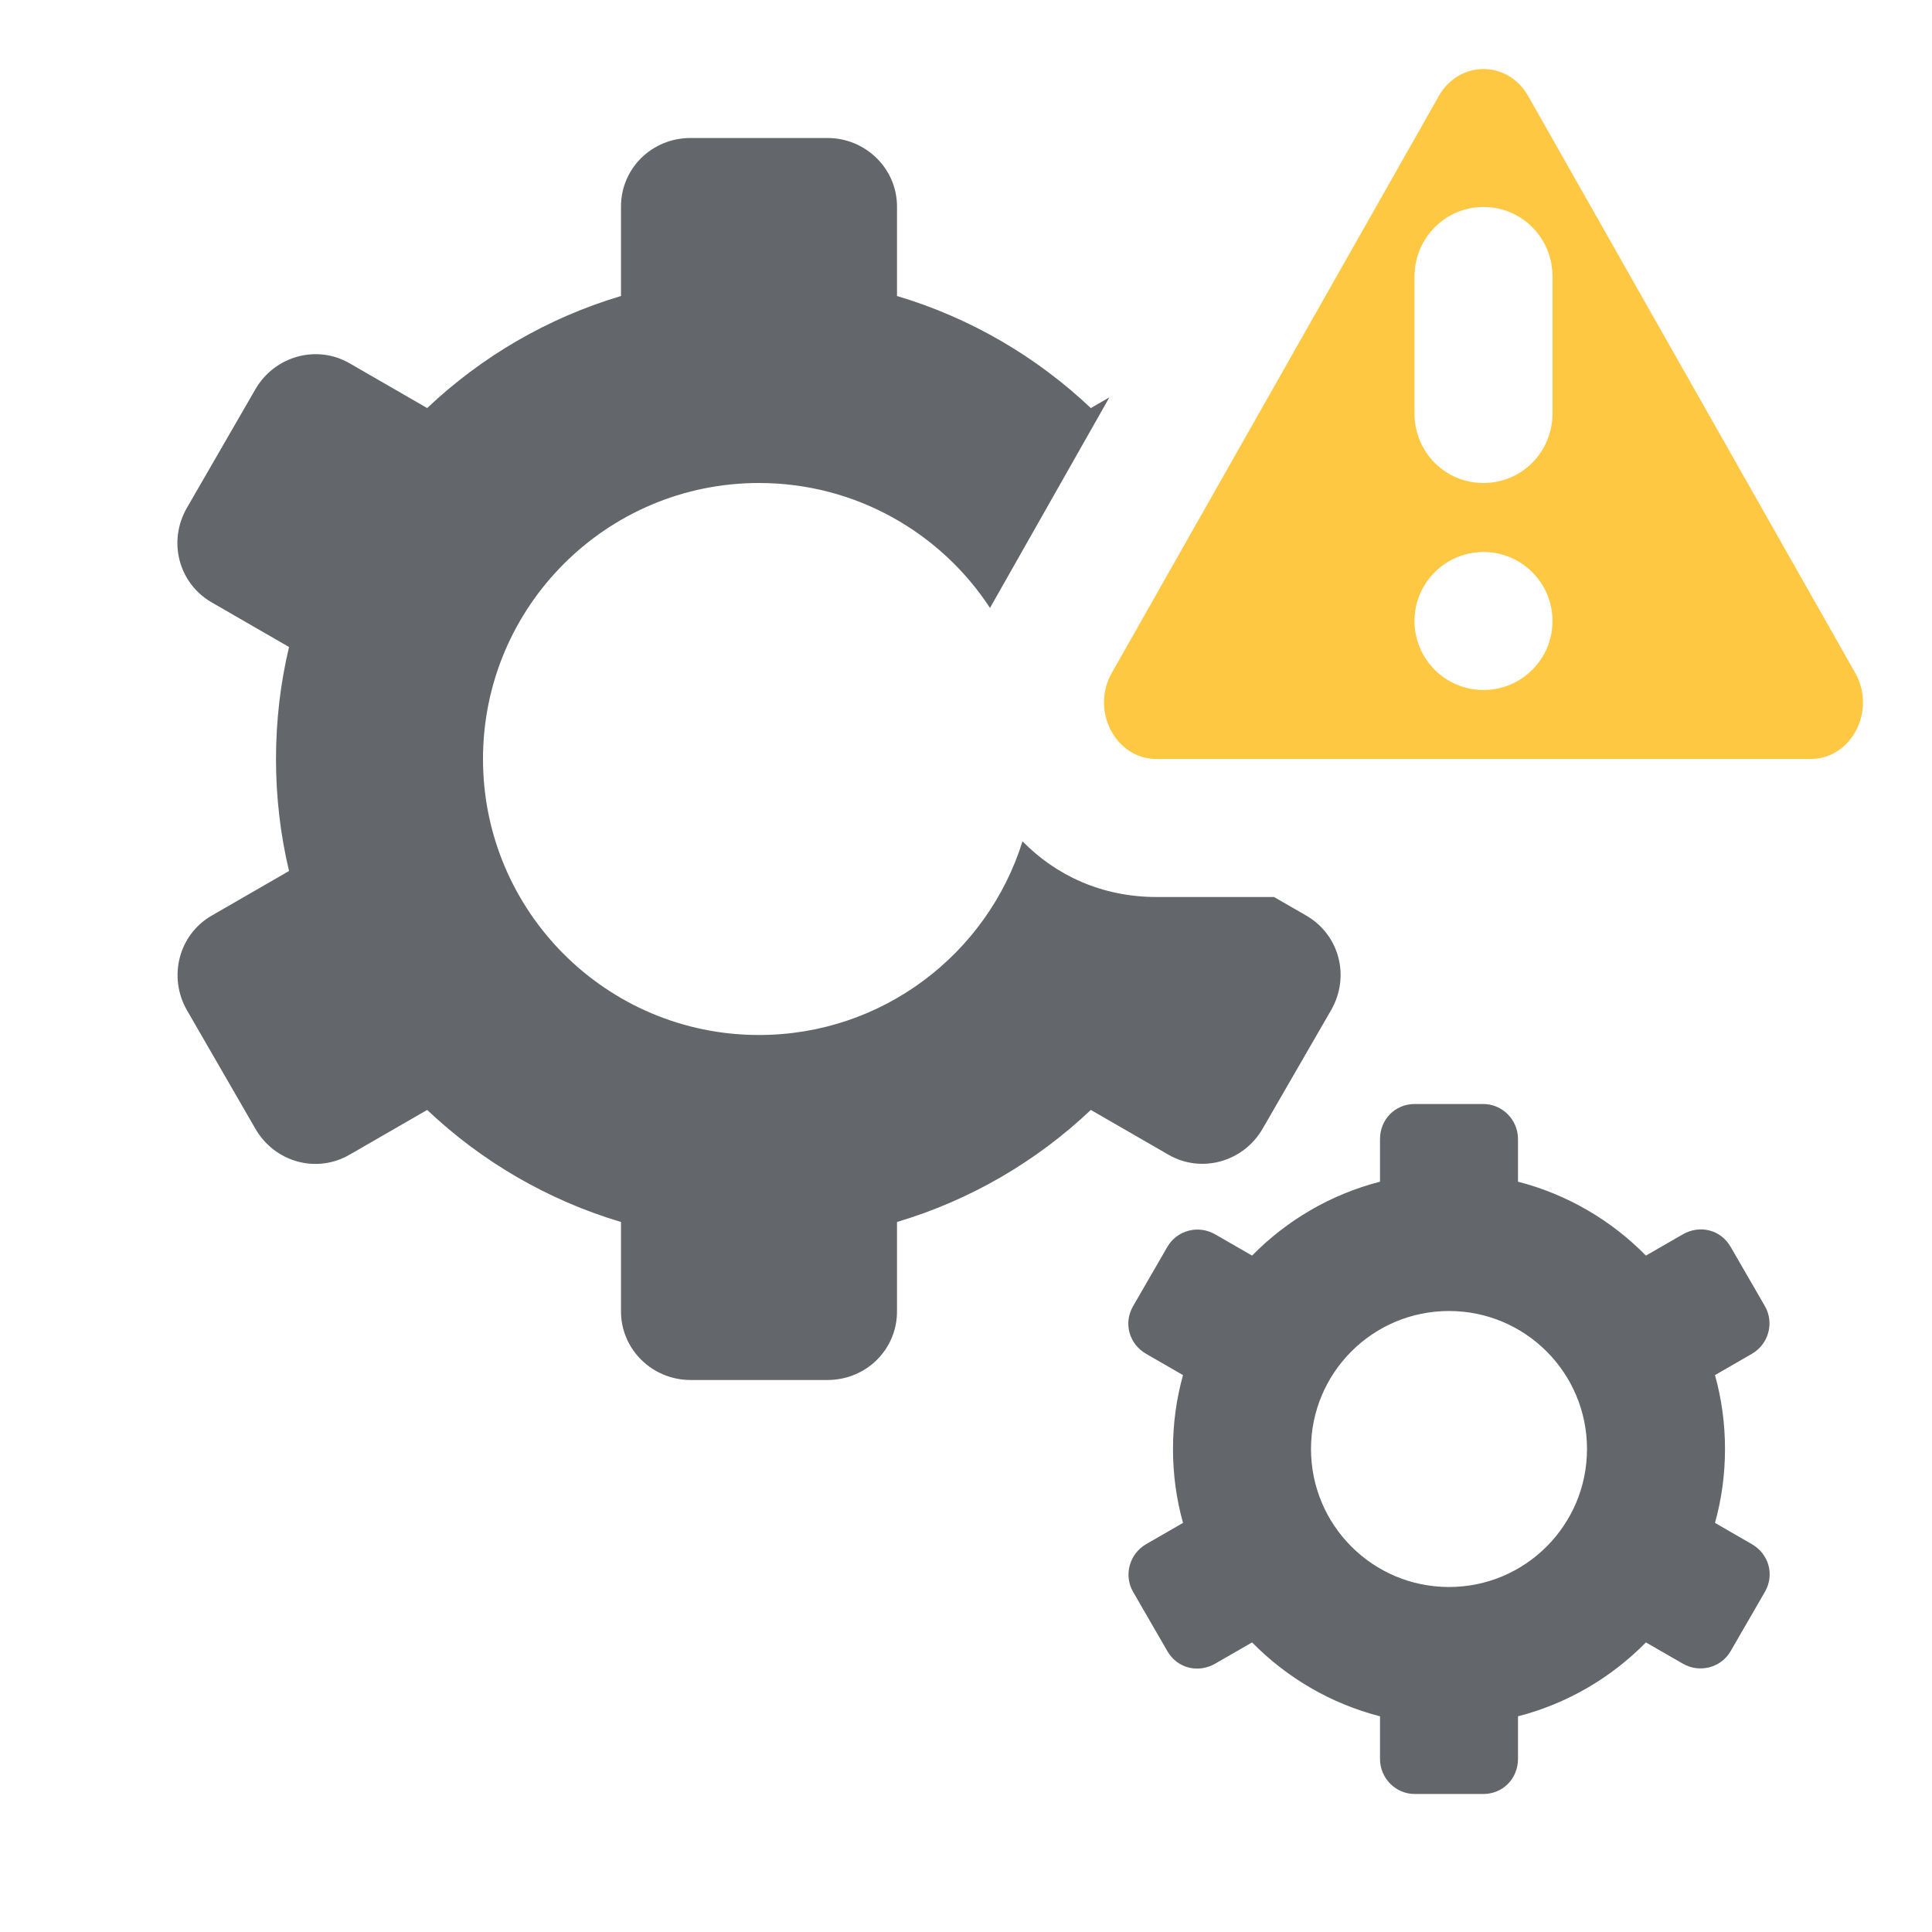 <?xml version="1.0" encoding="UTF-8"?>
<svg width="28px" height="28px" viewBox="0 0 28 28" version="1.1" xmlns="http://www.w3.org/2000/svg" xmlns:xlink="http://www.w3.org/1999/xlink">
    <!-- Generator: Sketch 46.2 (44496) - http://www.bohemiancoding.com/sketch -->
    <title>advanced-settings-alerted</title>
    <desc>Created with Sketch.</desc>
    <defs></defs>
    <g id="Icons" stroke="none" stroke-width="1" fill="none" fill-rule="evenodd">
        <g id="advanced-settings-alerted">
            <g transform="translate(2, 1)">
                <path d="M21.854,22.803 C21.353,23.313 20.715,23.69 20,23.874 L20,24.49 C20,24.772 19.786,25 19.495,25 L18.505,25 C18.226,25 18,24.772 18,24.49 L18,23.874 C17.285,23.69 16.647,23.313 16.146,22.803 L15.611,23.111 C15.367,23.252 15.063,23.181 14.918,22.929 L14.422,22.071 C14.283,21.83 14.367,21.52 14.611,21.379 L15.145,21.071 C15.05,20.73 15,20.371 15,20 C15,19.629 15.05,19.27 15.145,18.929 L14.611,18.621 C14.367,18.48 14.277,18.181 14.422,17.929 L14.918,17.071 C15.057,16.83 15.367,16.748 15.611,16.889 L16.146,17.197 C16.647,16.687 17.285,16.31 18,16.126 L18,15.51 C18,15.228 18.214,15 18.505,15 L19.495,15 C19.774,15 20,15.228 20,15.51 L20,16.126 C20.715,16.31 21.353,16.687 21.854,17.197 L22.389,16.889 C22.633,16.748 22.937,16.819 23.082,17.071 L23.578,17.929 C23.717,18.17 23.633,18.48 23.389,18.621 L22.855,18.929 C22.95,19.27 23,19.629 23,20 C23,20.371 22.95,20.73 22.855,21.071 L23.389,21.379 C23.633,21.52 23.723,21.819 23.578,22.071 L23.082,22.929 C22.943,23.17 22.633,23.252 22.389,23.111 L21.854,22.803 Z M19,22 C20.105,22 21,21.105 21,20 C21,18.895 20.105,18 19,18 C17.895,18 17,18.895 17,20 C17,21.105 17.895,22 19,22 Z M14.078,4.759 L13.809,4.914 C13.023,4.17 12.065,3.607 11,3.29 L11,1.993 C11,1.445 10.548,1 9.991,1 L8.009,1 C7.443,1 7,1.445 7,1.993 L7,3.29 C5.935,3.607 4.977,4.17 4.191,4.914 L3.066,4.265 C2.591,3.99 1.98,4.159 1.701,4.642 L0.71,6.358 C0.427,6.848 0.591,7.454 1.066,7.729 L2.189,8.377 C2.065,8.898 2,9.441 2,10 C2,10.559 2.065,11.102 2.189,11.623 L1.066,12.271 C0.591,12.545 0.432,13.159 0.71,13.642 L1.701,15.358 C1.984,15.848 2.591,16.01 3.066,15.735 L4.191,15.086 C4.977,15.83 5.935,16.393 7,16.71 L7,18.007 C7,18.555 7.452,19 8.009,19 L9.991,19 C10.557,19 11,18.555 11,18.007 L11,16.71 C12.065,16.393 13.023,15.83 13.809,15.086 L14.934,15.735 C15.409,16.01 16.02,15.841 16.299,15.358 L17.29,13.642 C17.573,13.152 17.409,12.546 16.934,12.271 L16.464,12 L14.76,12 C13.968,12 13.299,11.684 12.819,11.193 C12.311,12.82 10.793,14 9,14 C6.791,14 5,12.209 5,10 C5,7.791 6.791,6 9,6 C10.401,6 11.634,6.72 12.348,7.811 C12.356,7.796 12.365,7.781 12.373,7.766 L14.078,4.759 Z" id="advanced-settings-copy-3" fill="#63666A"></path>
                <path d="M24.887,8.752 C25.197,9.299 24.833,10 24.24,10 L14.76,10 C14.167,10 13.803,9.299 14.113,8.752 L18.853,0.391 C19.149,-0.13 19.851,-0.13 20.147,0.391 L24.887,8.752 Z M18.5,3.009 L18.5,4.991 C18.5,5.557 18.948,6 19.5,6 C20.056,6 20.5,5.548 20.5,4.991 L20.5,3.009 C20.5,2.443 20.052,2 19.5,2 C18.944,2 18.5,2.452 18.5,3.009 Z M19.5,9 C20.052,9 20.5,8.552 20.5,8 C20.5,7.448 20.052,7 19.5,7 C18.948,7 18.5,7.448 18.5,8 C18.5,8.552 18.948,9 19.5,9 Z" id="alert-copy-2" fill="#FFC842"></path>
            </g>
        </g>
    </g>
</svg>
